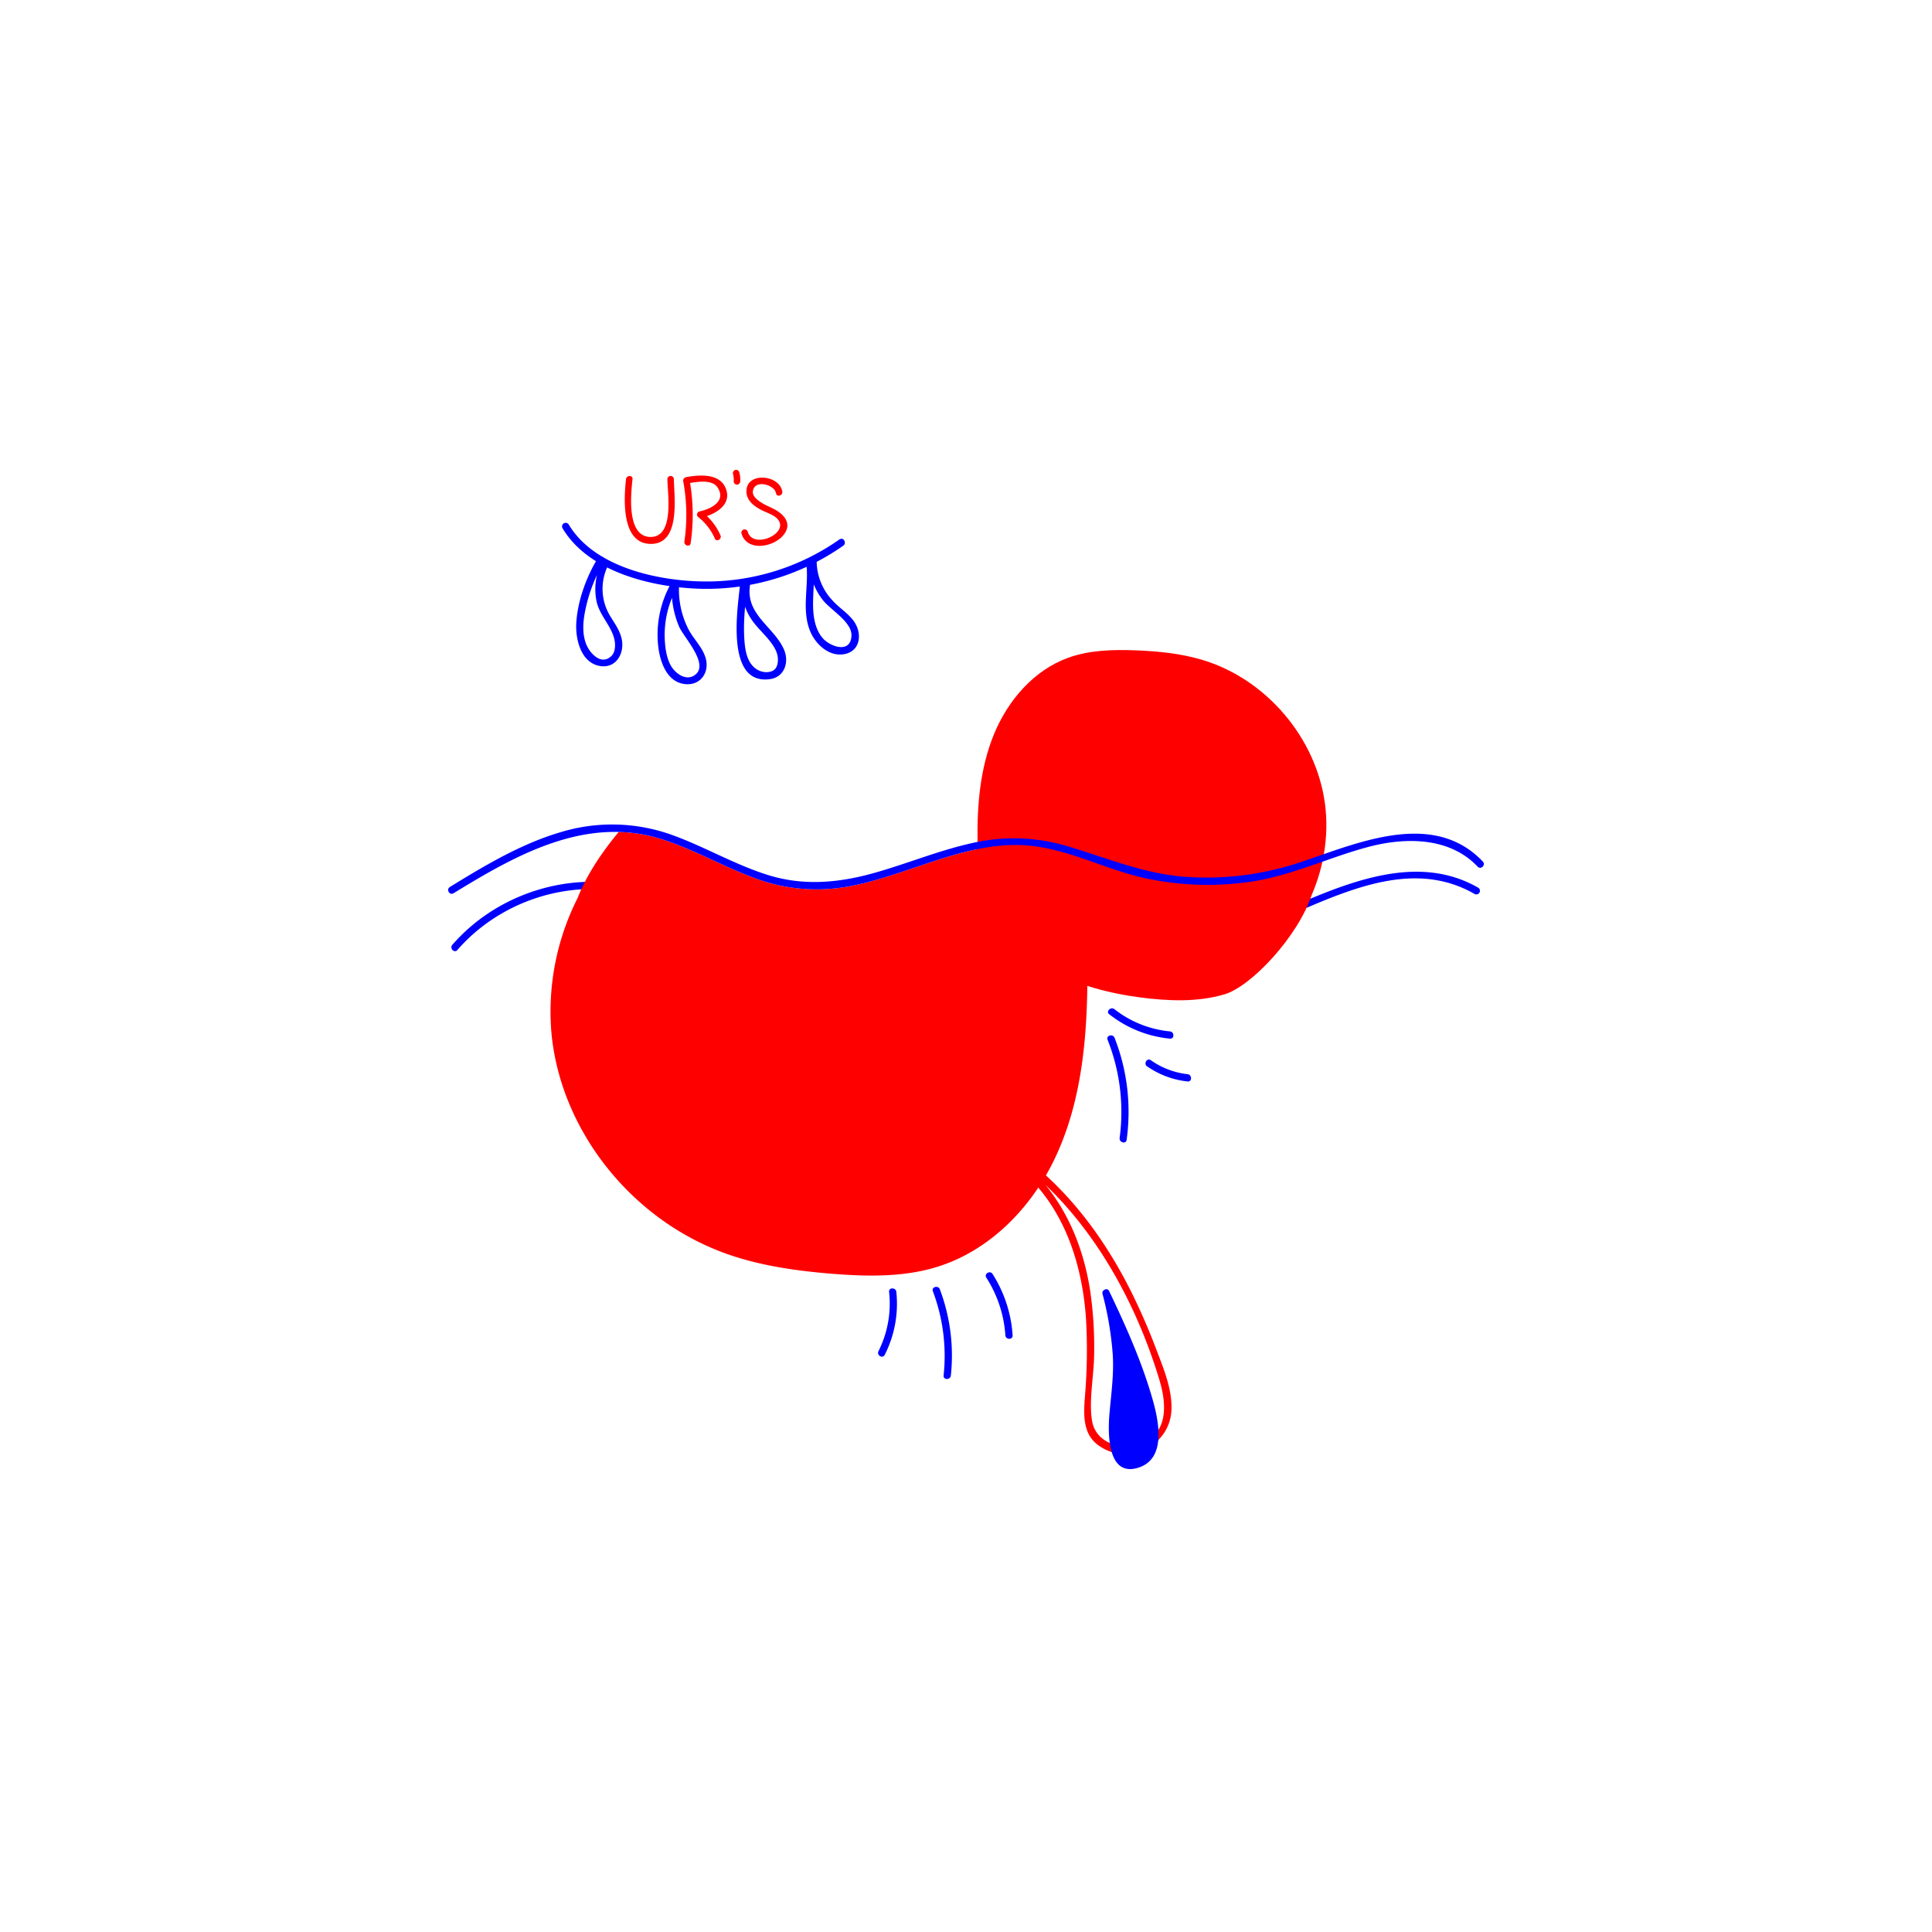 <svg xmlns="http://www.w3.org/2000/svg" viewBox="0 0 800 800"><defs><style>.cls-2{fill:#00f}.cls-3{mix-blend-mode:darken}.cls-4{fill:red}</style></defs><g style="isolation:isolate"><g id="Layer_1" data-name="Layer 1"><path class="cls-2" d="M189.37 393.39c17.64-20.29 46.5-29.83 72.71-23.14 14.8 3.77 27.78 12.29 42.17 17.19a86 86 0 0 0 42.3 3.3c28.37-4.93 55.58-26 85.32-17.61 13.52 3.81 25.26 12.08 38.69 16.16 14 4.25 28.49 2.4 42.21-2 30.27-9.69 65.82-35.54 97.84-17.11a1.5 1.5 0 0 0 1.51-2.59c-26.08-15-55.94-1.3-80.83 9.36-15.55 6.66-32.32 13.26-49.58 11.55-15-1.49-27.76-10.17-41.46-15.66-13.2-5.3-26.59-5.72-40.32-2.31-14.66 3.64-28.33 10.32-42.8 14.58-16.25 4.78-33.27 5.25-49.55.24-14.94-4.6-28.2-13.46-43.29-17.64-27.53-7.63-58.38 2.07-77 23.54-1.26 1.45.85 3.58 2.12 2.12z"/><g class="cls-3"><path class="cls-4" d="M487.52 410.68c9.6 1.52 19.39-2 27.65-7.08 23.44-14.55 37.1-43.44 33.47-70.78s-24.37-51.67-50.8-59.58c-8.95-2.68-18.34-3.6-27.68-3.95s-19-.12-27.87 3.08c-14.27 5.17-25 17.71-30.75 31.76s-7 29.53-6.76 44.7c.13 8.53.75 17.21 3.75 25.2 9.24 24.52 37.75 35.66 63.74 39 11.57 1.49 23.52 2 34.71-1.28s30.54-24.06 36.17-41.19"/></g><g class="cls-3"><path class="cls-4" d="M430.92 350.79c-.35-.06-.7-.13-1.06-.18-28.14-4.35-53.69 12.62-80.76 16.82a72.87 72.87 0 0 1-37.37-4.12c-12.91-4.82-24.92-11.84-38.11-15.94a64.41 64.41 0 0 0-17.42-2.87c-7.33 8.77-13.54 18.32-17 27.3a104.3 104.3 0 0 0-10.87 55.85c3.8 41 34 78.52 74.08 92.07 13.56 4.58 27.9 6.57 42.21 7.72s29.18 1.45 43-2.72c22.23-6.74 39.53-24.69 49.25-45.21s12.65-43.47 13.27-66.07c.35-12.71 0-25.67-4.13-37.76a69.28 69.28 0 0 0-15.09-24.89z"/></g><path class="cls-2" d="M187.77 369.9c25.84-15.87 54.72-32.19 85.85-22.53 13.19 4.1 25.2 11.12 38.11 15.94a72.87 72.87 0 0 0 37.37 4.12c27.07-4.2 52.62-21.17 80.76-16.82 15.36 2.37 29.39 9.81 44.54 13.08a122.51 122.51 0 0 0 43.28 1.44c17.17-2.48 32.57-10.13 49.2-14.51 15.27-4 33.43-4 45 8.26 1.34 1.4 3.45-.73 2.13-2.13-20.24-21.32-51-8.05-74.1-.21a123 123 0 0 1-49.54 6.5c-17.07-1.37-32.13-7.81-48.33-12.64a77.14 77.14 0 0 0-40-1.19c-13.86 3.12-27 8.65-40.68 12.43-14.26 3.93-28.48 5.19-42.81.85-13.67-4.16-26.12-11.56-39.55-16.49a73.2 73.2 0 0 0-46.2-1.61c-16.7 4.8-31.82 13.86-46.52 22.89-1.64 1-.14 3.61 1.51 2.59zM347.66 223.32a95.66 95.66 0 0 1-57.06 17.44c-18.87-.36-44.68-6.07-55.1-23.57a1.5 1.5 0 0 0-2.59 1.51c10.51 17.66 35.42 24 54.58 25a98.52 98.52 0 0 0 61.68-17.74c1.57-1.1.07-3.71-1.51-2.59z"/><path class="cls-2" d="M247.48 231.2c-4.69 7.72-8.17 17.3-8.83 26.34-.5 6.88 1.79 17.08 10 18.27 6.24.9 9.7-4.78 8.93-10.39-.54-3.92-3-7.14-5-10.47a21.68 21.68 0 0 1-1.2-19.95c.76-1.76-1.83-3.29-2.59-1.52a25.16 25.16 0 0 0-1.71 15.79c1.39 6 6.83 10.66 7.53 16.72.21 1.8 0 4.23-1.4 5.61-4.12 4-8.46-.78-10-3.82-2.19-4.34-1.91-9.71-1-14.34a64.35 64.35 0 0 1 7.86-20.77c1-1.65-1.58-3.16-2.59-1.51zM278.08 241.2a43.14 43.14 0 0 0-5.41 27.32c.9 6.36 3.89 14.27 11.37 14.78 6.24.44 9.83-5.09 8.14-10.85-1.32-4.51-5.08-7.91-7.19-12.05a36.14 36.14 0 0 1-3.81-18.14c.08-1.93-2.92-1.93-3 0a39.07 39.07 0 0 0 3 17.18c1.94 4.51 12.8 15.71 6.48 20.12-3.75 2.61-8.17-.87-9.91-4s-2.29-7.09-2.48-10.61a40.42 40.42 0 0 1 5.36-22.2 1.5 1.5 0 0 0-2.59-1.51zM306.33 243c-.95 9.41-5.86 40.72 12.46 38.22 6.2-.84 8.14-7.26 5.73-12.51-4.25-9.28-15.65-14.16-14-26.05.26-1.89-2.63-2.71-2.89-.8a20.87 20.87 0 0 0 3.37 14.36c3.4 5.47 11.57 10.78 11.1 17.47-.22 3.06-1.57 4.52-4.68 4.65a7.75 7.75 0 0 1-5.38-2.22c-2.78-2.67-3.49-7-3.77-10.65-.6-7.45.3-15 1.05-22.45.19-1.92-2.81-1.9-3 0zM333.84 233c1.26 9.35-2.09 19.36 1.63 28.37 2.34 5.68 8.41 11.15 15 9.29 6.06-1.72 6.35-8.7 3.23-13.23-2.36-3.41-6.05-5.58-8.82-8.62a24.08 24.08 0 0 1-6.72-16.23 1.5 1.5 0 0 0-3 0 26 26 0 0 0 5.3 15.56c3.26 4.42 12.48 9.31 12.11 15.24-.46 7.44-8.82 4.3-11.78 1s-3.9-8-4.08-12.39c-.26-6.65.93-13.16 0-19.8-.25-1.9-3.14-1.09-2.89.8z"/><path class="cls-4" d="M259.22 198.4c-.87 7.9-2.1 26.66 10.16 26.82 12.56.17 9.78-19.29 9.65-26.8a1.34 1.34 0 0 0-2.68 0c.11 6.29 2.92 24-7 23.92s-8.14-17.55-7.44-23.94c.19-1.71-2.5-1.7-2.68 0zM282.91 199.25a77.06 77.06 0 0 1 .48 25c-.24 1.69 2.35 2.42 2.59.71a81.28 81.28 0 0 0-.48-26.41c-.31-1.7-2.9-1-2.59.71z"/><path class="cls-4" d="M285.66 200c3.31-.51 9.22-1.55 11.46 1.85 3.82 5.77-3 9-7.52 9.93a1.35 1.35 0 0 0-.59 2.24 23.06 23.06 0 0 1 7 9c.7 1.57 3 .21 2.32-1.36a24.52 24.52 0 0 0-7.43-9.53l-.59 2.25c5.32-1.15 12.76-5.07 10.34-11.82-2.33-6.48-10.27-6-15.71-5.14-1.7.27-1 2.86.71 2.59zM323.93 203.57c-1.06-6.9-14.32-8.29-14.83-.61-.28 4.19 3.1 6.67 6.44 8.36 2.09 1.06 5.35 2 6.76 4 4.15 5.83-10.54 12.2-12.67 4.88a1.34 1.34 0 0 0-2.59.72c2.41 8.27 15.24 5.41 18.37-.89 1.72-3.46-.4-6.29-3.23-8.23-2-1.4-4.4-2.15-6.49-3.42-1.59-1-4.21-2.67-3.94-4.94.61-5.14 9-2.79 9.59.83.26 1.7 2.85 1 2.59-.71zM306.51 199.34a11.52 11.52 0 0 0-.39-3.79 1.34 1.34 0 0 0-2.59.71 9.12 9.12 0 0 1 .29 3.08 1.35 1.35 0 0 0 1.34 1.34 1.38 1.38 0 0 0 1.35-1.34z"/><path class="cls-2" d="M368.15 534.94a43.85 43.85 0 0 1-4.39 24.55c-.86 1.72 1.73 3.25 2.59 1.52a46.78 46.78 0 0 0 4.8-26.07c-.2-1.9-3.2-1.92-3 0zM386.28 534.67a76 76 0 0 1 4.45 34.9c-.21 1.92 2.79 1.91 3 0a77.81 77.81 0 0 0-4.56-35.7c-.67-1.79-3.57-1-2.89.8zM408.41 529.05a50.33 50.33 0 0 1 7.89 23.88c.13 1.91 3.13 1.93 3 0a53.66 53.66 0 0 0-8.3-25.4c-1-1.62-3.62-.12-2.59 1.52zM459.35 420a47.91 47.91 0 0 0 25.1 10.08c1.92.19 1.9-2.81 0-3a44.15 44.15 0 0 1-23-9.2c-1.51-1.17-3.65.93-2.13 2.12zM458.62 430.53a81.09 81.09 0 0 1 5 40.66c-.26 1.89 2.63 2.71 2.89.8a83.93 83.93 0 0 0-5-42.26c-.69-1.77-3.59-1-2.89.8zM475 441.56a36.12 36.12 0 0 0 16.76 6.25c1.91.22 1.89-2.79 0-3a32.92 32.92 0 0 1-15.25-5.81c-1.59-1.1-3.09 1.5-1.52 2.6z"/><path class="cls-4" d="M427.15 488.66c14.66 15.35 21 36.17 22.52 57a228.87 228.87 0 0 1-.44 32.81c-.52 7-1 15 5.28 19.77 12.21 9.29 29.85.66 30.55-14.25.41-8.59-3.18-17.12-6.18-25a259.15 259.15 0 0 0-11-25.16C458.3 515 446 497.68 429.92 483.89c-1.46-1.25-3.59.86-2.12 2.13 25.32 21.79 42.63 53.44 52.23 85.18 2.59 8.58 4.06 20-5 25.36-8.25 4.9-21.3 2-22.88-8.46-1.28-8.54.74-17.92.89-26.54a158.9 158.9 0 0 0-1.69-27.48c-2.77-17.59-9.68-34.55-22.09-47.54-1.33-1.4-3.45.72-2.12 2.12z"/><g class="cls-3"><path class="cls-2" d="M458 535.36c7.37 15.36 14.18 30.83 18.5 46.83 1.76 6.51 3.2 13.5-.14 19.54-1.56 2.81-5 5.53-8.93 4.88-4.15-.7-5.89-4.57-6.39-7.84-1.55-10.09 1.21-20.18 1.41-30.32.22-11-1.66-22.24-4.45-33.09z"/><path class="cls-2" d="M456.7 536.12a330.18 330.18 0 0 1 14.52 34.12 124.37 124.37 0 0 1 5 17.3c1.09 5.63.52 20-8.92 17.27-6.53-1.91-5.43-12-5.06-17.4.41-6 1.45-12 1.66-18 .4-11.62-1.64-23.21-4.48-34.44-.47-1.87-3.36-1.08-2.89.8a136.79 136.79 0 0 1 4.25 25.33c.49 8.25-.69 16.24-1.39 24.43-.63 7.36-1.07 26.27 11.9 22.23 12.33-3.83 8.23-20.68 5.63-29.51-4.43-15.08-10.88-29.48-17.65-43.64-.81-1.75-3.4-.23-2.57 1.51z"/></g></g></g></svg>